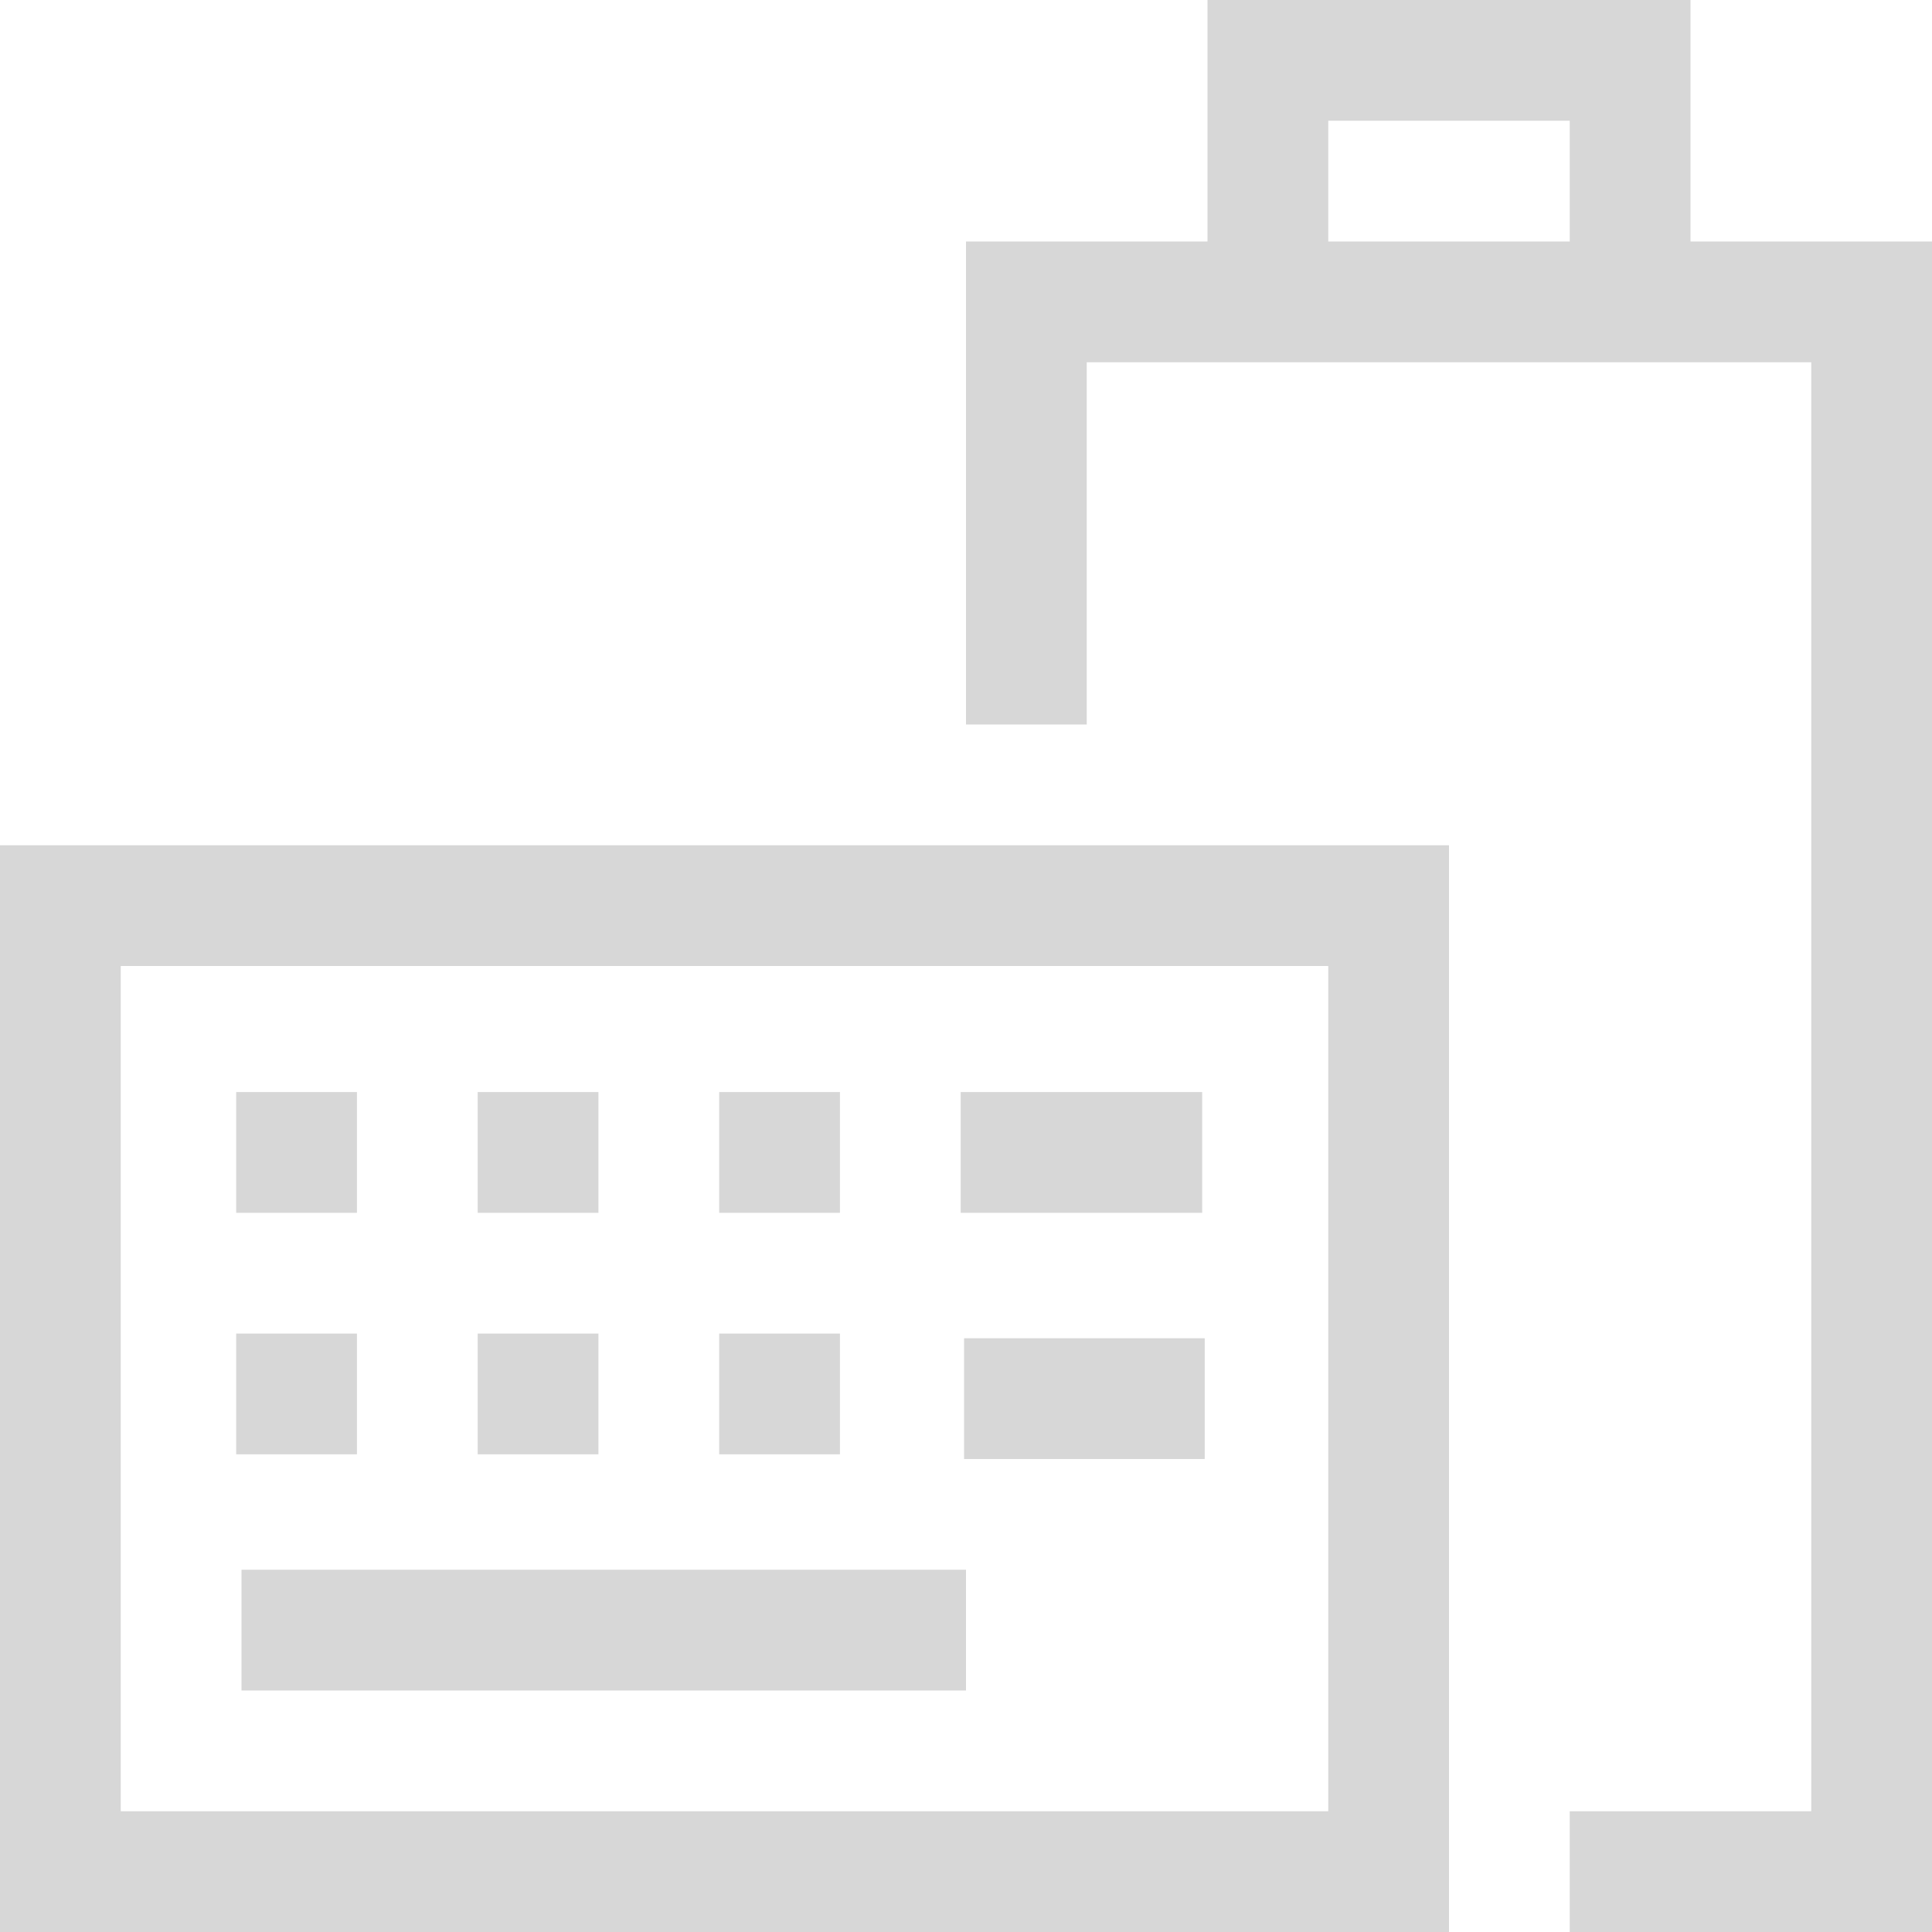 <?xml version="1.0" encoding="UTF-8" standalone="no"?>
<!-- Created with Inkscape (http://www.inkscape.org/) -->

<svg
   xmlns:dc="http://purl.org/dc/elements/1.1/"
   xmlns:cc="http://creativecommons.org/ns#"
   xmlns:rdf="http://www.w3.org/1999/02/22-rdf-syntax-ns#"
   xmlns:svg="http://www.w3.org/2000/svg"
   xmlns="http://www.w3.org/2000/svg"
   xmlns:sodipodi="http://sodipodi.sourceforge.net/DTD/sodipodi-0.dtd"
   xmlns:inkscape="http://www.inkscape.org/namespaces/inkscape"
   id="svg3196"
   height="16"
   width="16"
   version="1.0"
   inkscape:version="0.48.3.1 r9886"
   sodipodi:docname="gpm-keyboard-000.svg">
  <defs
     id="defs8" />
  <sodipodi:namedview
     pagecolor="#ffffff"
     bordercolor="#666666"
     borderopacity="1"
     objecttolerance="10"
     gridtolerance="10"
     guidetolerance="10"
     inkscape:pageopacity="0"
     inkscape:pageshadow="2"
     inkscape:window-width="1366"
     inkscape:window-height="709"
     id="namedview6"
     showgrid="false"
     inkscape:zoom="22.627417"
     inkscape:cx="15.254083"
     inkscape:cy="12.424181"
     inkscape:window-x="0"
     inkscape:window-y="27"
     inkscape:window-maximized="1"
     inkscape:current-layer="svg3196"
     showguides="false"
     inkscape:snap-global="true">
    <inkscape:grid
       type="xygrid"
       id="grid2987"
       empspacing="5"
       visible="true"
       enabled="true"
       snapvisiblegridlinesonly="true" />
  </sodipodi:namedview>
  <path
     style="font-size:medium;font-style:normal;font-variant:normal;font-weight:normal;font-stretch:normal;text-indent:0;text-align:start;text-decoration:none;line-height:normal;letter-spacing:normal;word-spacing:normal;text-transform:none;direction:ltr;block-progression:tb;writing-mode:lr-tb;text-anchor:start;baseline-shift:baseline;opacity:0.8;color:#000000;fill:#cdcdcd#a40000;fill-opacity:1;stroke:none;stroke-width:1;marker:none;visibility:visible;display:inline;overflow:visible;enable-background:accumulate;font-family:Sans;-inkscape-font-specification:Sans"
     d="M 10,0 10,2 8.5,2 8,2 8,2.5 8,6 9,6 9,3 l 6,0 0,12 -2,0 0,1 2.5,0 0.5,0 0,-0.5 0,-13 0,-0.5 -0.5,0 -1.5,0 0,-2 -1.5,0 -1,0 z m 1,1 2,0 0,1 -2,0 z"
     id="rect2388"
     inkscape:connector-curvature="0"
     sodipodi:nodetypes="cccccccccccccccccccccccccccc" />
  <path
     style="opacity:0.8;fill:#cdcdcd#000000;fill-opacity:1;stroke:none"
     d="m 0,7 0,9 12,0 0,-9 z m 1,1 10,0 0,7 -10,0 z"
     id="path2984"
     inkscape:connector-curvature="0"
     sodipodi:nodetypes="cccccccccc" />
  <rect
     style="opacity:0.8;fill:#cdcdcd#000000;fill-opacity:1;stroke:none"
     id="rect3760"
     width="6"
     height="1"
     x="2"
     y="13" />
  <rect
     style="opacity:0.8;fill:#cdcdcd#000000;fill-opacity:1;stroke:none"
     id="rect3764"
     width="1"
     height="1"
     x="1.956"
     y="11.044" />
  <rect
     style="opacity:0.8;fill:#cdcdcd#000000;fill-opacity:1;stroke:none"
     id="rect3766"
     width="1"
     height="1"
     x="3.956"
     y="11.044" />
  <rect
     style="opacity:0.8;fill:#cdcdcd#000000;fill-opacity:1;stroke:none"
     id="rect3768"
     width="1"
     height="1"
     x="5.956"
     y="11.044" />
  <rect
     style="opacity:0.8;fill:#cdcdcd#000000;fill-opacity:1;stroke:none"
     id="rect3770-2"
     width="1"
     height="1.993"
     x="-12.083"
     y="7.984"
     transform="matrix(0,-1,1,0,0,0)" />
  <rect
     style="opacity:0.8;fill:#cdcdcd#000000;fill-opacity:1;stroke:none"
     id="rect3764-6"
     width="1"
     height="1"
     x="1.956"
     y="9.044" />
  <rect
     style="opacity:0.8;fill:#cdcdcd#000000;fill-opacity:1;stroke:none"
     id="rect3764-7"
     width="1"
     height="1"
     x="3.956"
     y="9.044" />
  <rect
     style="opacity:0.8;fill:#cdcdcd#000000;fill-opacity:1;stroke:none"
     id="rect3764-66"
     width="1"
     height="1"
     x="5.956"
     y="9.044" />
  <rect
     style="opacity:0.8;fill:#cdcdcd#000000;fill-opacity:1;stroke:none"
     id="rect3764-1"
     width="2"
     height="1"
     x="7.956"
     y="9.044" />
</svg>